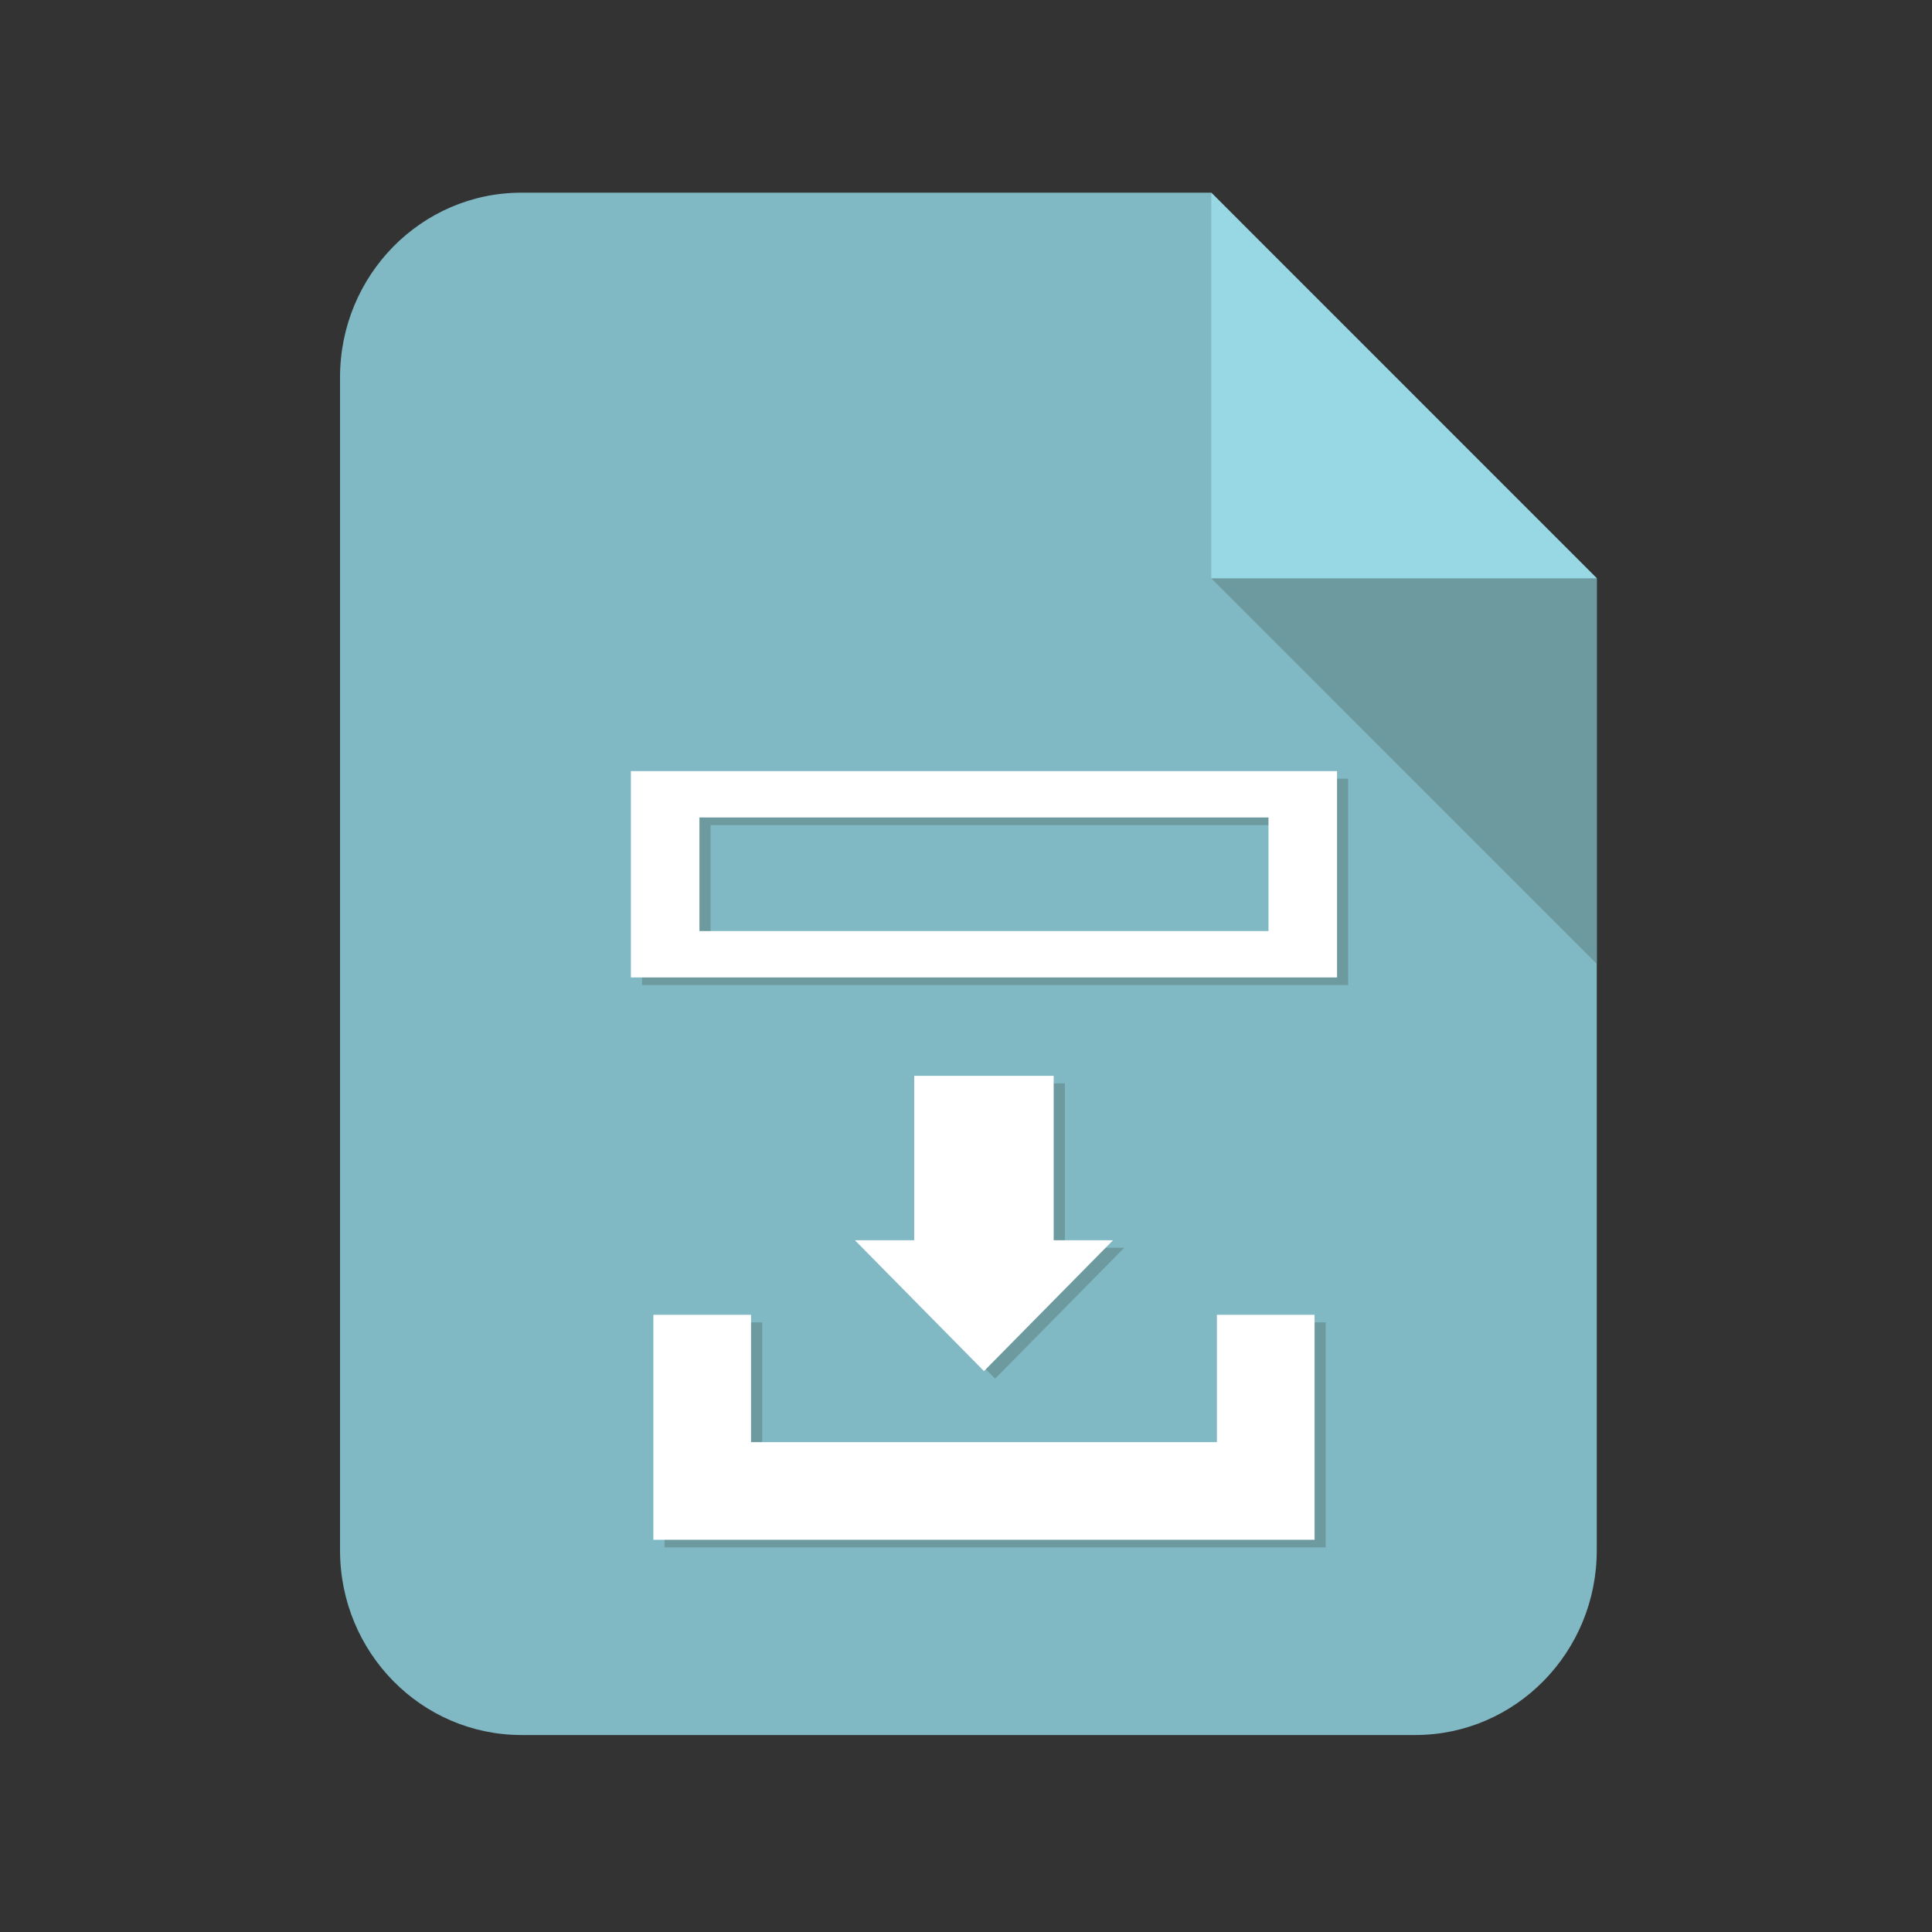 <?xml version="1.0" encoding="utf-8"?>
<!-- Generator: Adobe Illustrator 16.2.0, SVG Export Plug-In . SVG Version: 6.00 Build 0)  -->
<!DOCTYPE svg PUBLIC "-//W3C//DTD SVG 1.1//EN" "http://www.w3.org/Graphics/SVG/1.1/DTD/svg11.dtd">
<svg version="1.1" id="Calque_1" xmlns="http://www.w3.org/2000/svg" xmlns:xlink="http://www.w3.org/1999/xlink" x="0px" y="0px"
	 width="512px" height="512px" viewBox="0 0 512 512" enable-background="new 0 0 512 512" xml:space="preserve">
<rect x="0" y="0" width="512" height="512" fill="#333333" stroke="none"/>
<path fill="#80B8C4" d="M423.159,151.982v1.252v0.047L321.003,51.108h0.031l-0.031-0.047H138.197
	c-26.563,0-48.087,21.916-48.087,48.926V410.85c0,27.048,21.524,48.948,48.087,48.948h236.875c26.532,0,48.088-21.9,48.088-48.948
	V151.982L423.159,151.982z"/>
<polygon fill="#6C9A9E" points="321.003,153.266 423.159,255.438 423.159,153.266 "/>
<polygon fill="#98D7E4" points="423.159,153.234 321.003,51.062 321.003,153.234 "/>
<path id="FRM_1_" fill="#6C9A9E" d="M339.114,218.64v30.106h-150.8V218.64H339.114 M357.283,206.352H170.146v54.684h187.138V206.352
	z"/>
<path id="CRT_1_" fill="#6C9A9E" d="M282.191,330.676h15.731l-34.208,34.681l-34.207-34.681h15.731v-43.569h36.952V330.676
	L282.191,330.676z M325.446,350.436v33.742H201.985v-33.742h-25.887v59.627H351.33v-59.627H325.446L325.446,350.436z"/>
<path id="FRM" fill="#FFFFFF" d="M336.161,216.64v30.106h-150.8V216.64H336.161 M354.331,204.352H167.194v54.684h187.138V204.352z"
	/>
<path id="CRT" fill="#FFFFFF" d="M279.239,328.676h15.731l-34.208,34.681l-34.207-34.681h15.731v-43.569h36.952V328.676
	L279.239,328.676z M322.493,348.436v33.742H199.032v-33.742h-25.887v59.627h175.232v-59.627H322.493L322.493,348.436z"/>
</svg>
